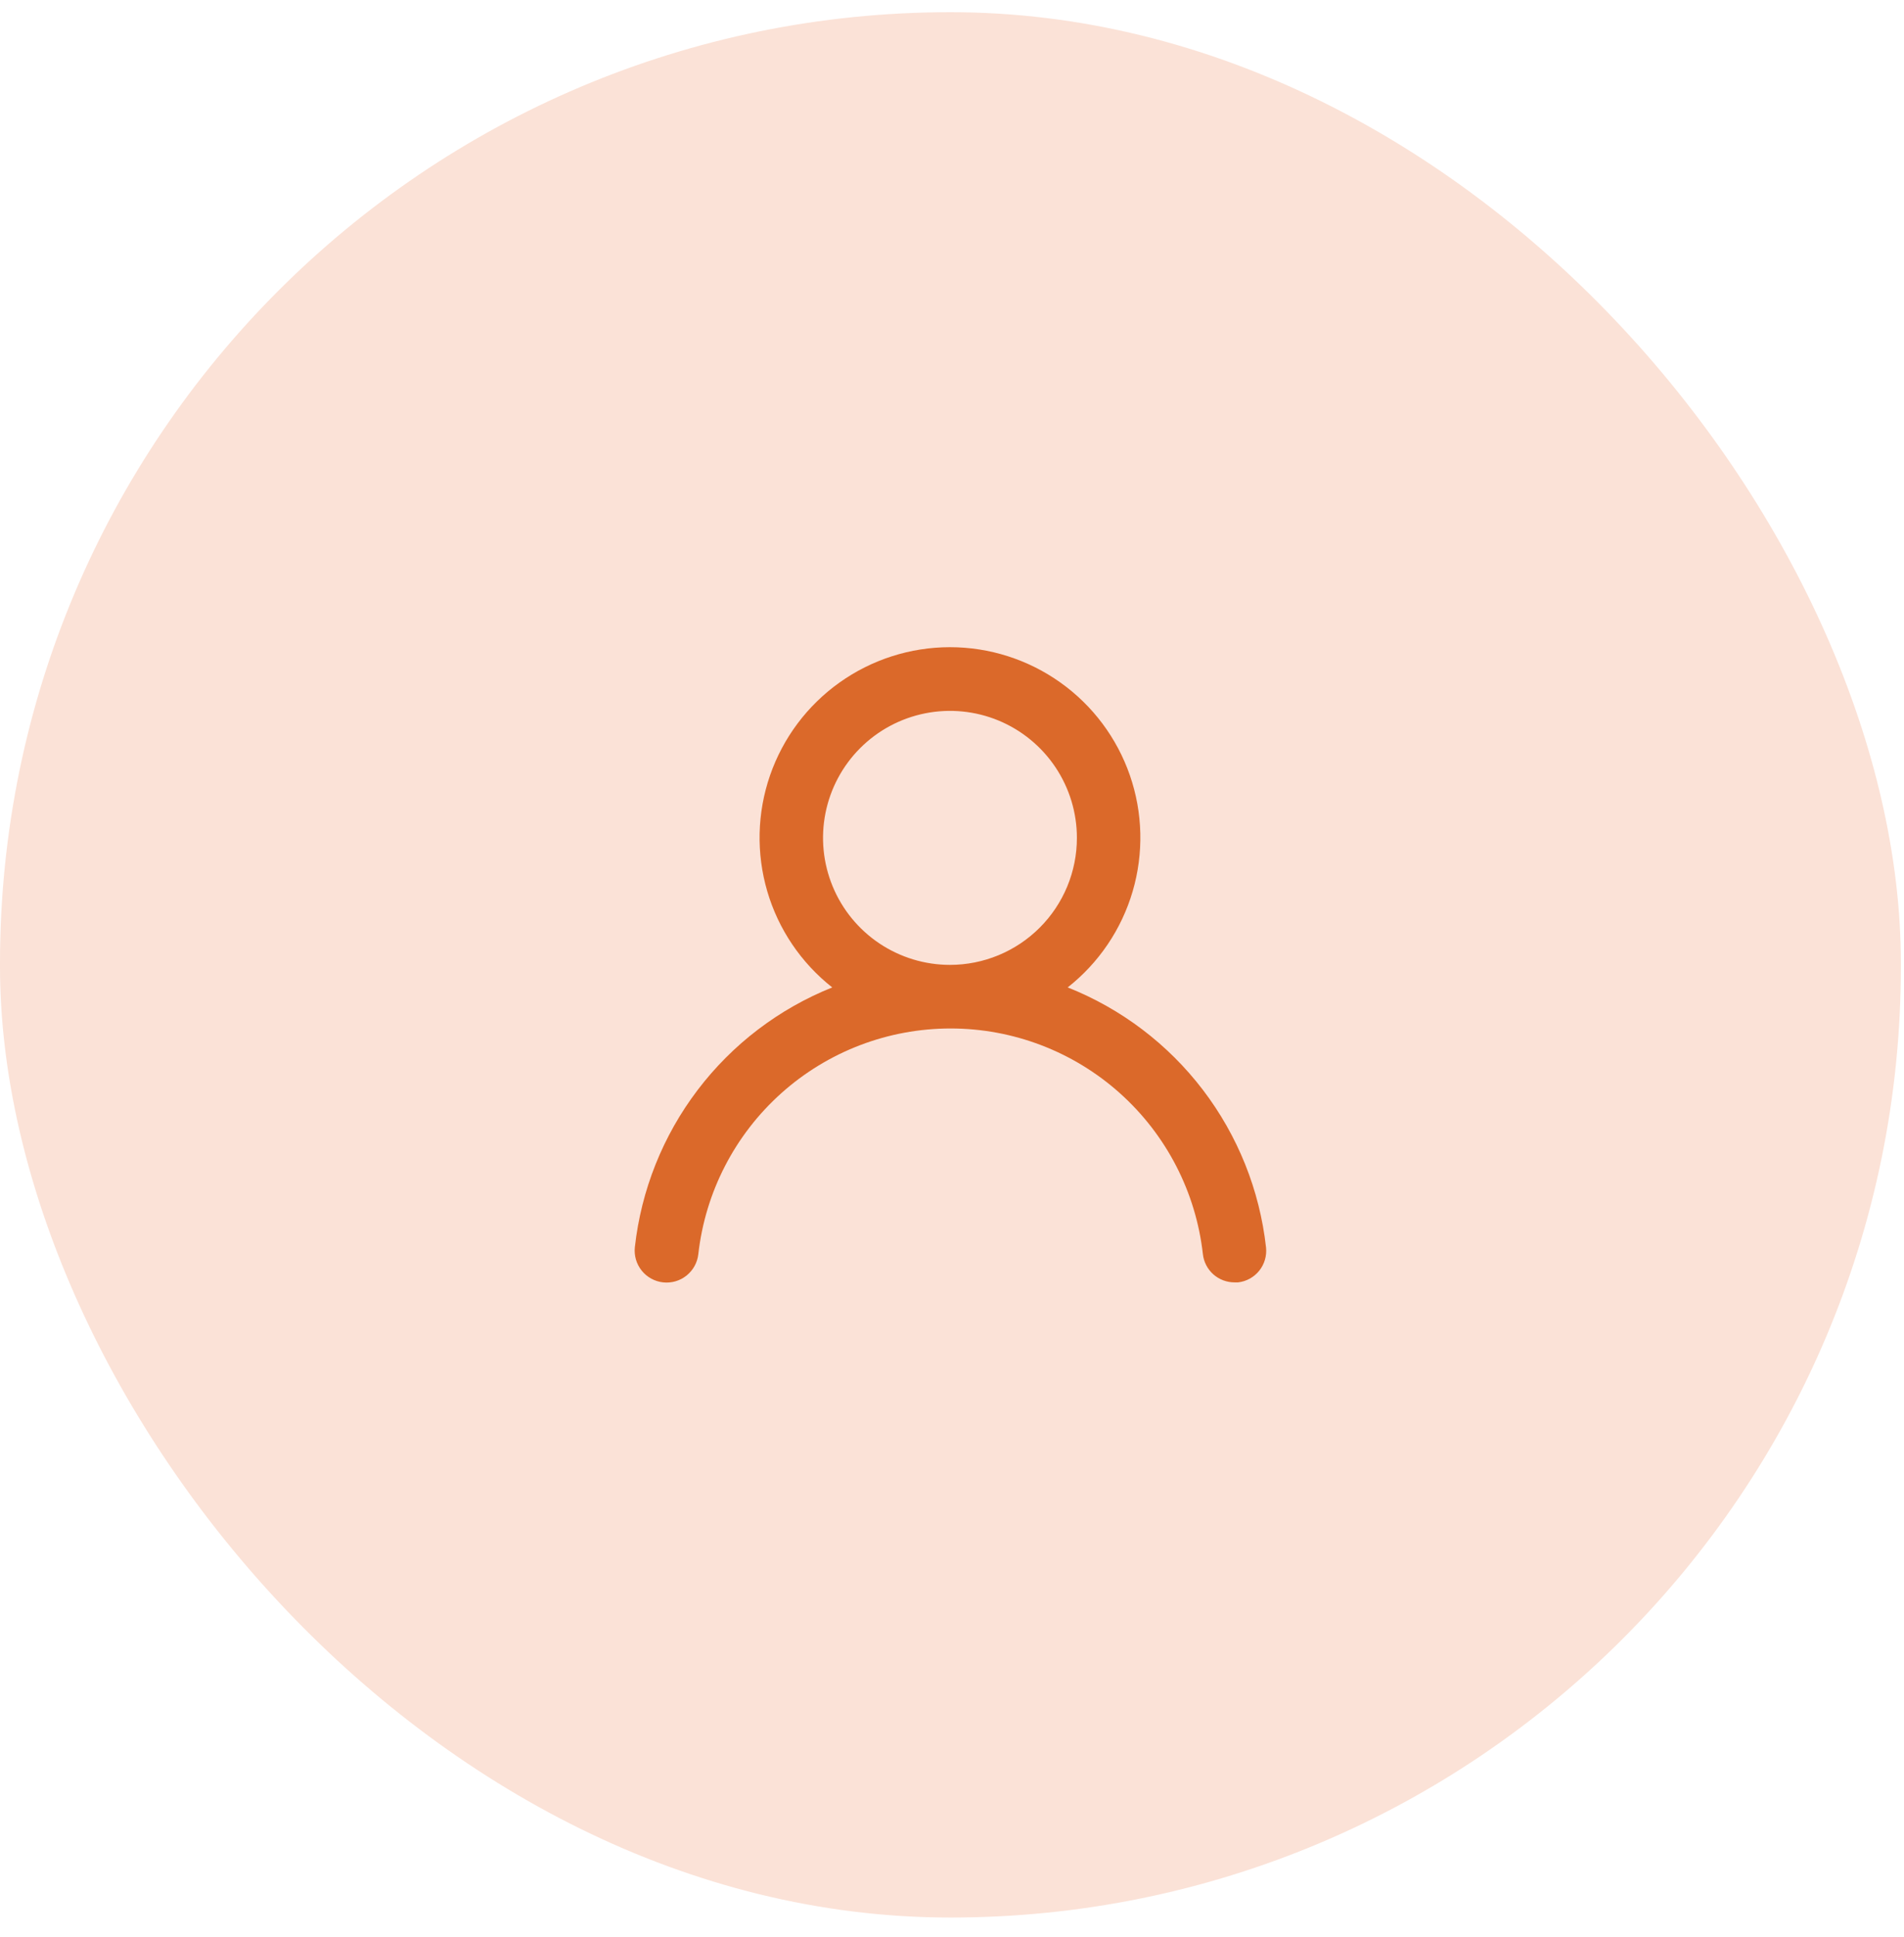 <svg width="60" height="61" viewBox="0 0 60 61" fill="none" xmlns="http://www.w3.org/2000/svg">
    <rect y="0.384" width="59.902" height="60.011" rx="29.951" fill="#FBE2D7"/>
    <path d="M33.646 31.1C34.626 30.328 35.342 29.271 35.693 28.074C36.044 26.877 36.014 25.6 35.606 24.421C35.198 23.242 34.432 22.22 33.416 21.497C32.4 20.773 31.183 20.384 29.936 20.384C28.689 20.384 27.472 20.773 26.456 21.497C25.44 22.22 24.674 23.242 24.266 24.421C23.858 25.6 23.828 26.877 24.179 28.074C24.53 29.271 25.246 30.328 26.226 31.1C24.546 31.773 23.08 32.889 21.985 34.33C20.89 35.77 20.206 37.481 20.006 39.28C19.992 39.411 20.003 39.544 20.04 39.671C20.077 39.798 20.139 39.916 20.221 40.019C20.388 40.227 20.631 40.361 20.896 40.39C21.161 40.419 21.427 40.342 21.635 40.175C21.843 40.008 21.977 39.765 22.006 39.5C22.226 37.545 23.158 35.74 24.624 34.429C26.091 33.117 27.989 32.393 29.956 32.393C31.923 32.393 33.821 33.117 35.288 34.429C36.754 35.74 37.686 37.545 37.906 39.5C37.933 39.745 38.05 39.972 38.235 40.137C38.42 40.301 38.659 40.391 38.906 40.39H39.016C39.278 40.36 39.518 40.227 39.683 40.021C39.847 39.815 39.924 39.552 39.896 39.29C39.696 37.486 39.008 35.771 37.907 34.328C36.806 32.885 35.333 31.769 33.646 31.1ZM29.936 30.39C29.145 30.39 28.372 30.155 27.714 29.716C27.056 29.276 26.543 28.651 26.241 27.921C25.938 27.19 25.858 26.385 26.013 25.609C26.167 24.834 26.548 24.121 27.108 23.561C27.667 23.002 28.38 22.621 29.156 22.467C29.932 22.312 30.736 22.392 31.467 22.694C32.198 22.997 32.822 23.51 33.262 24.168C33.701 24.825 33.936 25.599 33.936 26.39C33.936 27.451 33.515 28.468 32.764 29.218C32.014 29.968 30.997 30.39 29.936 30.39Z" fill="#DB692A"/>
    </svg>
    
